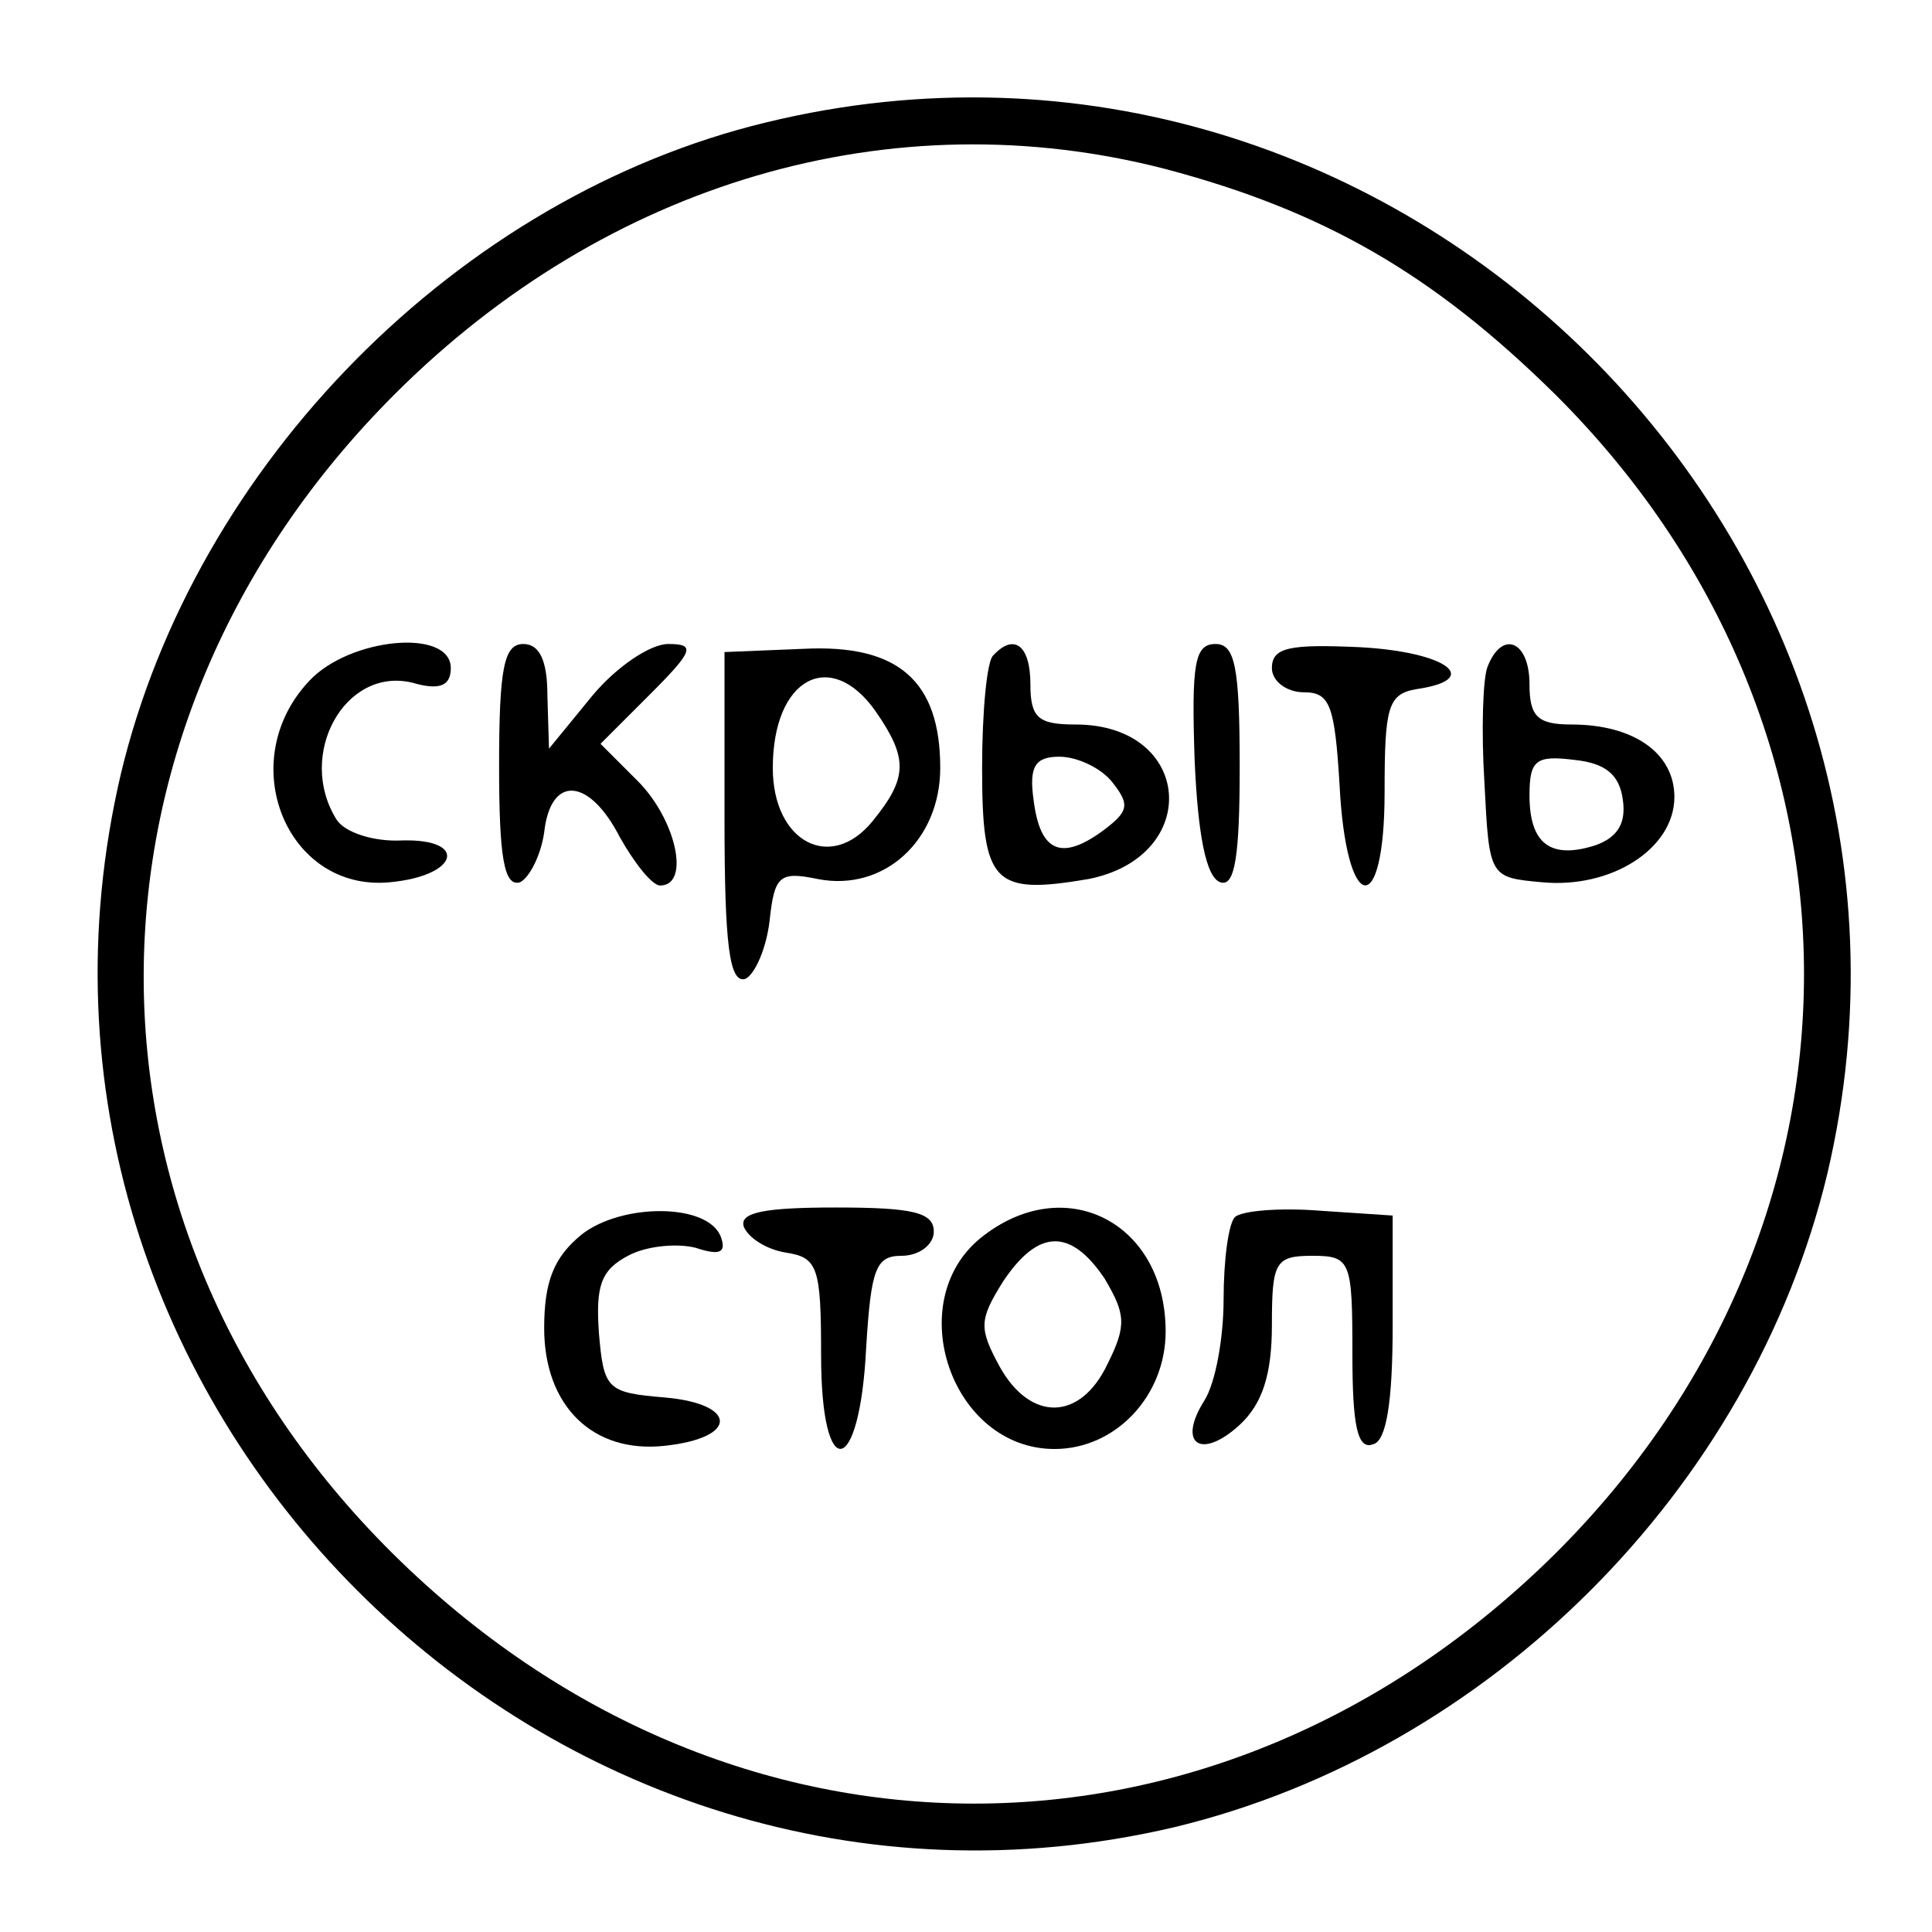 <?xml version="1.0" standalone="no"?>
<!DOCTYPE svg PUBLIC "-//W3C//DTD SVG 20010904//EN"
 "http://www.w3.org/TR/2001/REC-SVG-20010904/DTD/svg10.dtd">
<svg version="1.0" xmlns="http://www.w3.org/2000/svg"
 width="120pt" height="120pt" viewBox="0 0 120 120"
 preserveAspectRatio="xMidYMid meet">

<g transform="translate(0,120) scale(0.1,-0.1)"
fill="#000000" stroke="none">
<path d="M476 1124 c-191 -46 -355 -212 -401 -405 -91 -389 265 -745 654 -654
196 47 359 210 406 406 92 391 -268 748 -659 653z m248 -29 c98 -26 166 -65
242 -140 206 -205 206 -515 0 -720 -209 -207 -513 -207 -722 0 -207 205 -206
513 1 720 132 132 309 184 479 140z"/>
<path d="M192 777 c-47 -50 -14 -131 50 -125 43 4 49 27 8 26 -18 -1 -36 5
-41 13 -25 40 5 95 47 85 17 -5 24 -2 24 9 0 25 -63 19 -88 -8z"/>
<path d="M310 724 c0 -56 3 -75 13 -72 6 3 13 17 15 31 4 36 28 34 47 -3 9
-16 20 -30 25 -30 19 0 10 41 -14 65 l-23 23 31 31 c27 27 28 31 11 31 -11 0
-32 -14 -47 -32 l-27 -33 -1 33 c0 22 -5 32 -15 32 -12 0 -15 -15 -15 -76z"/>
<path d="M450 692 c0 -79 3 -103 13 -100 6 3 13 19 15 36 3 28 6 31 30 26 41
-8 76 24 76 69 0 54 -26 77 -85 74 l-49 -2 0 -103z m94 66 c20 -29 20 -41 -2
-68 -26 -32 -62 -13 -62 33 0 56 36 75 64 35z"/>
<path d="M617 793 c-4 -3 -7 -35 -7 -70 0 -72 7 -79 66 -69 71 14 65 96 -8 96
-23 0 -28 4 -28 25 0 24 -10 32 -23 18z m74 -79 c11 -14 10 -18 -6 -30 -26
-19 -39 -13 -43 19 -3 21 1 27 16 27 11 0 26 -7 33 -16z"/>
<path d="M742 728 c2 -46 7 -73 16 -76 9 -3 12 16 12 72 0 62 -3 76 -15 76
-13 0 -15 -12 -13 -72z"/>
<path d="M790 785 c0 -8 9 -15 20 -15 16 0 19 -8 22 -57 4 -81 28 -85 28 -5 0
53 2 61 20 64 41 6 19 23 -35 26 -44 2 -55 0 -55 -13z"/>
<path d="M924 786 c-3 -7 -4 -40 -2 -72 3 -59 3 -59 36 -62 43 -4 82 21 82 53
0 27 -25 45 -64 45 -21 0 -26 5 -26 25 0 27 -17 34 -26 11z m84 -83 c2 -14 -3
-23 -17 -28 -28 -9 -41 1 -41 31 0 22 4 25 28 22 19 -2 28 -9 30 -25z"/>
<path d="M361 433 c-17 -14 -23 -29 -23 -58 0 -48 30 -78 75 -73 46 5 45 26 0
30 -36 3 -38 5 -41 40 -2 29 1 39 18 48 11 6 30 8 42 5 15 -5 19 -3 16 6 -7
22 -62 22 -87 2z"/>
<path d="M462 438 c3 -7 14 -14 26 -16 20 -3 22 -9 22 -64 0 -80 24 -76 28 5
3 49 6 57 22 57 11 0 20 7 20 15 0 12 -13 15 -61 15 -44 0 -60 -3 -57 -12z"/>
<path d="M609 431 c-49 -40 -18 -131 46 -131 38 0 69 33 69 73 0 68 -63 100
-115 58z m77 -25 c13 -22 14 -29 2 -53 -17 -36 -48 -36 -67 -2 -13 24 -13 29
2 53 22 33 42 33 63 2z"/>
<path d="M767 444 c-4 -4 -7 -27 -7 -51 0 -24 -5 -52 -12 -63 -17 -27 -2 -37
22 -15 14 13 20 31 20 62 0 39 2 43 25 43 24 0 25 -3 25 -61 0 -44 3 -60 13
-56 8 2 12 26 12 73 l0 69 -45 3 c-25 2 -49 0 -53 -4z"/>
</g>
</svg>
